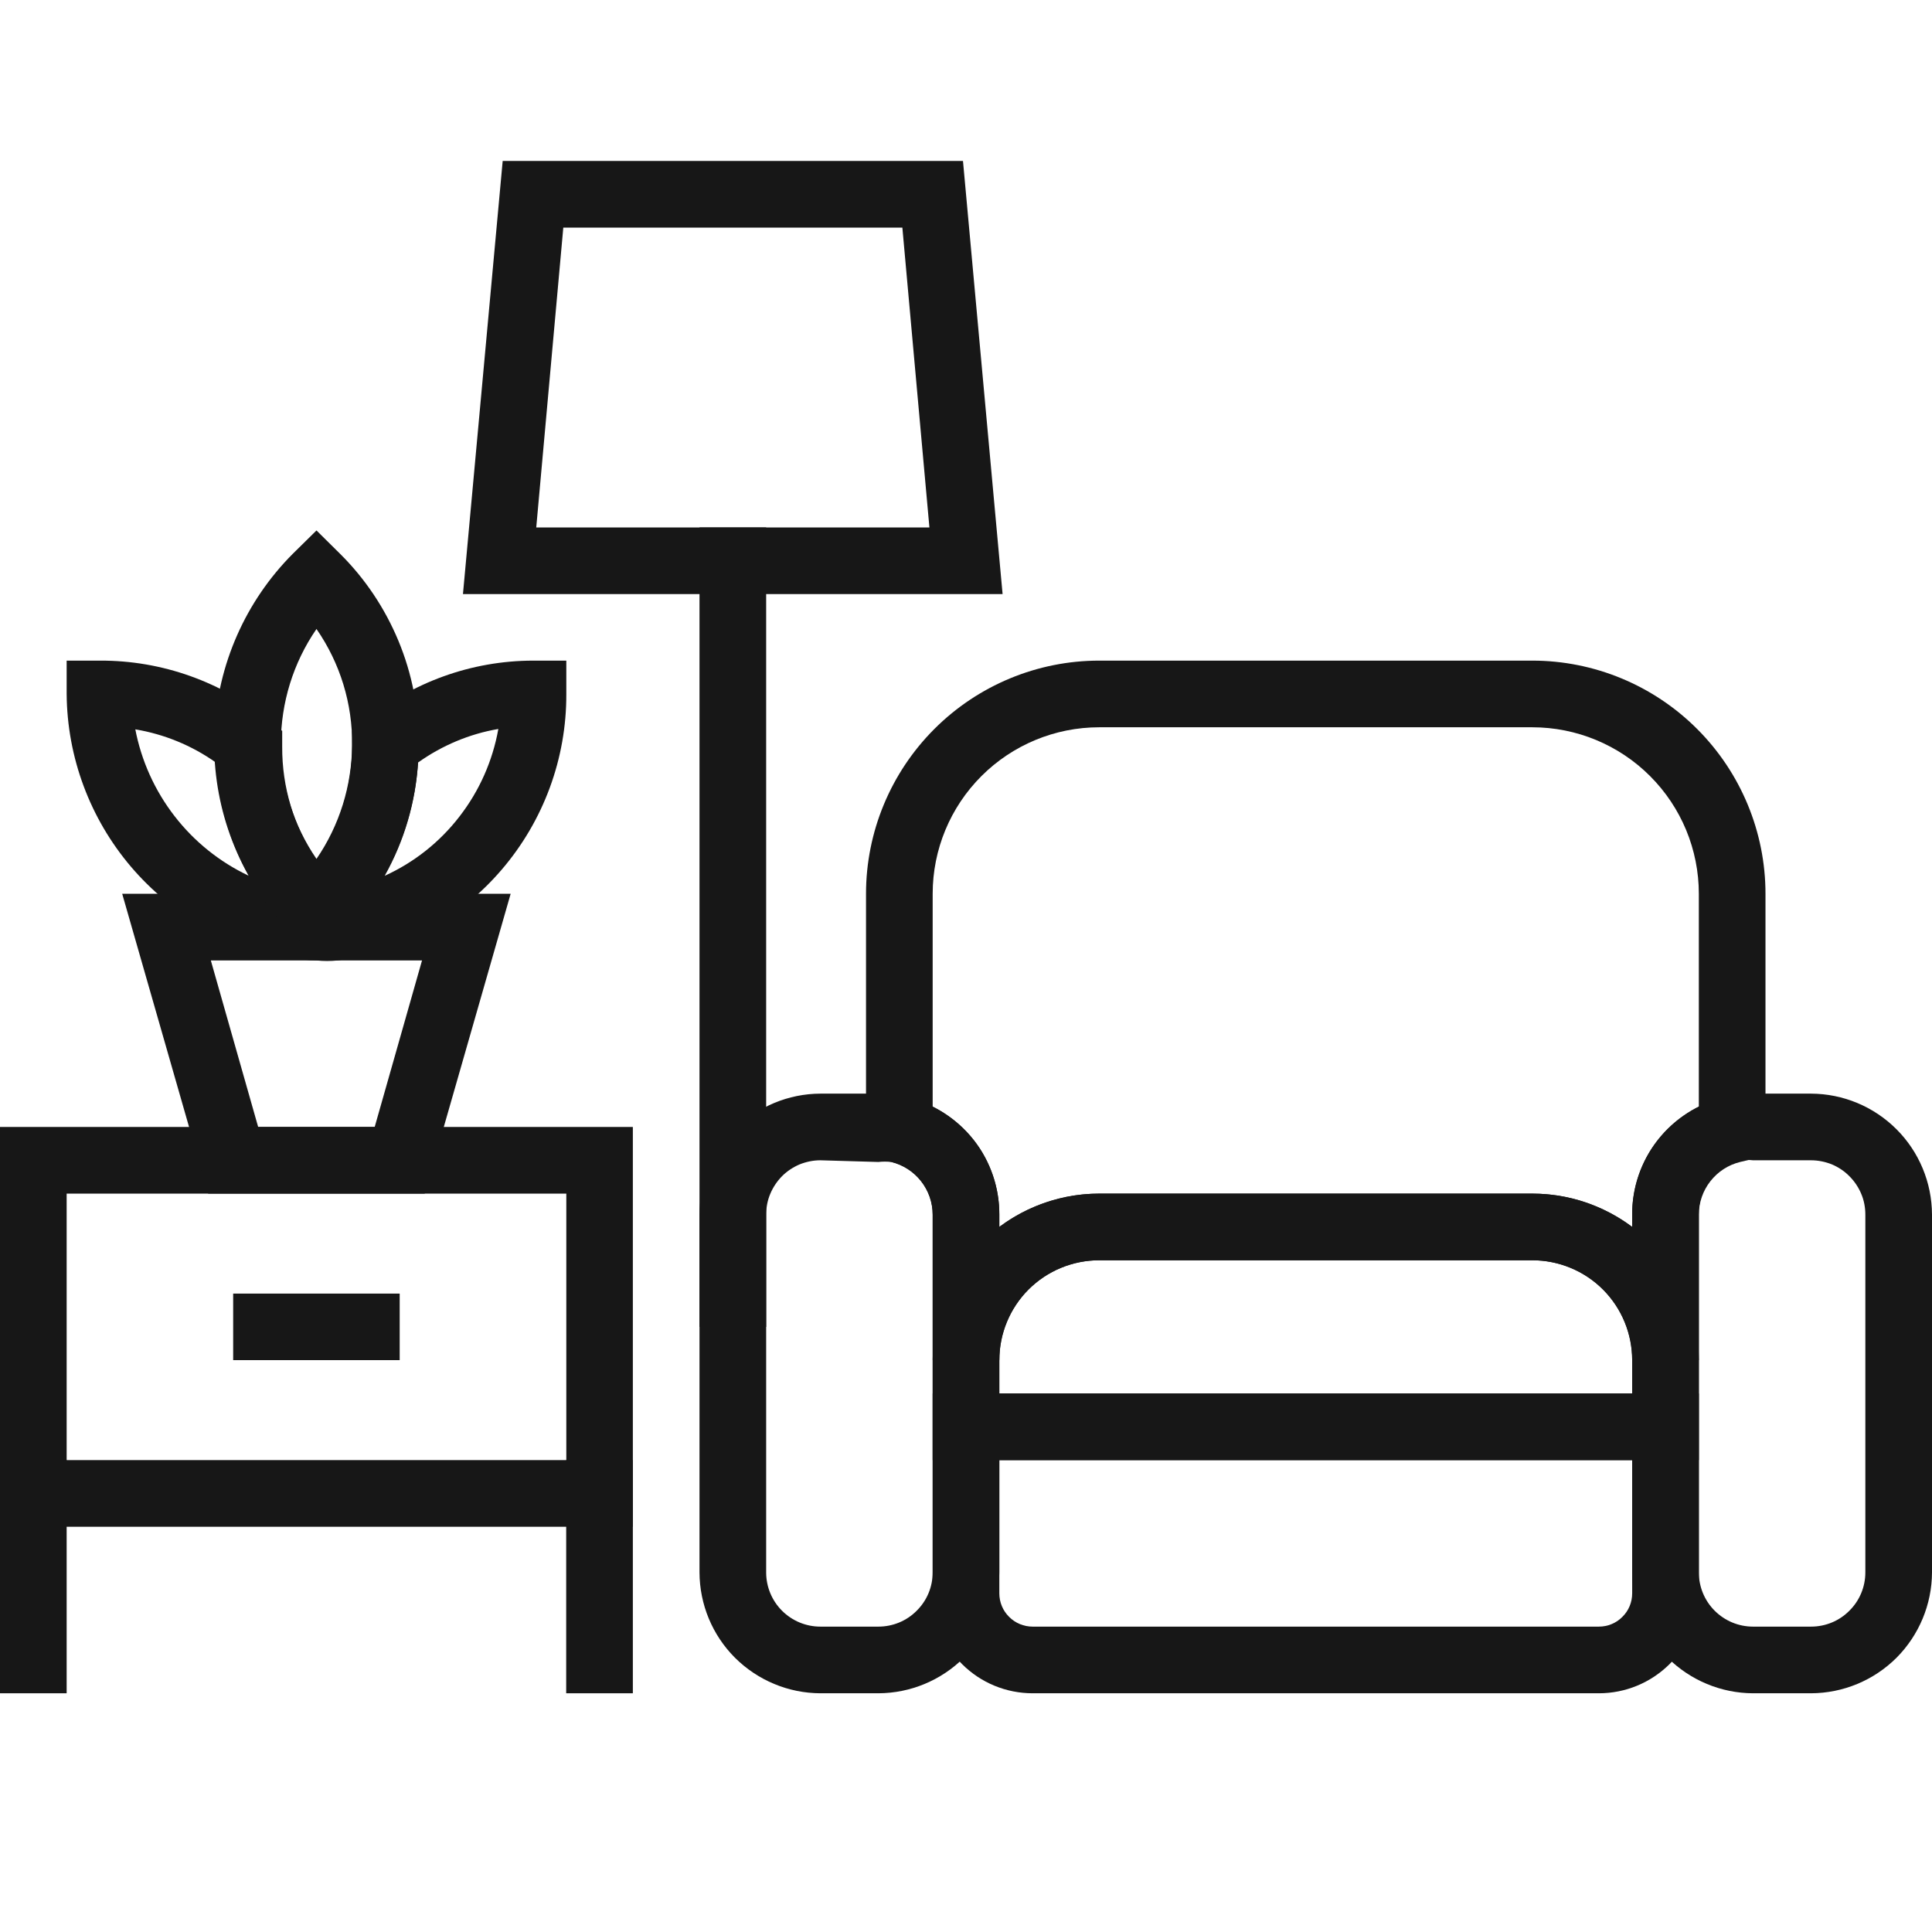 <svg width="16" height="16" viewBox="0 0 16 16" fill="none" xmlns="http://www.w3.org/2000/svg">
<path d="M7.274 14.023H6.794C6.529 14.022 6.275 13.916 6.087 13.729C5.899 13.541 5.794 13.287 5.793 13.022V10.059C5.794 9.793 5.899 9.539 6.087 9.352C6.275 9.164 6.529 9.058 6.794 9.057H7.274C7.355 9.058 7.436 9.068 7.514 9.088C7.732 9.14 7.925 9.265 8.064 9.441C8.202 9.617 8.276 9.835 8.276 10.059V13.022C8.275 13.287 8.169 13.541 7.982 13.729C7.794 13.916 7.54 14.022 7.274 14.023ZM6.794 9.609C6.735 9.609 6.677 9.621 6.622 9.643C6.568 9.666 6.518 9.699 6.476 9.741C6.435 9.783 6.402 9.832 6.379 9.887C6.356 9.941 6.345 10 6.345 10.059V13.022C6.345 13.141 6.392 13.255 6.476 13.339C6.561 13.424 6.675 13.471 6.794 13.471H7.274C7.394 13.471 7.508 13.424 7.592 13.339C7.677 13.255 7.724 13.141 7.724 13.022V10.059C7.724 9.958 7.69 9.861 7.628 9.782C7.566 9.703 7.479 9.647 7.382 9.623C7.346 9.619 7.31 9.619 7.274 9.623L6.794 9.609Z" fill="#171717"/>
<path d="M14.998 14.023H14.518C14.253 14.022 13.999 13.916 13.811 13.729C13.624 13.541 13.518 13.287 13.517 13.022V10.059C13.516 9.835 13.591 9.617 13.729 9.441C13.867 9.265 14.061 9.14 14.278 9.088C14.357 9.068 14.438 9.058 14.518 9.057H14.998C15.264 9.058 15.518 9.164 15.706 9.352C15.893 9.539 15.999 9.793 16 10.059V13.022C15.999 13.287 15.893 13.541 15.706 13.729C15.518 13.916 15.264 14.022 14.998 14.023ZM14.518 9.609C14.483 9.605 14.447 9.605 14.411 9.609C14.311 9.634 14.223 9.692 14.16 9.774C14.098 9.855 14.066 9.956 14.069 10.059V13.022C14.069 13.141 14.116 13.255 14.2 13.339C14.285 13.424 14.399 13.471 14.518 13.471H14.998C15.118 13.471 15.232 13.424 15.316 13.339C15.401 13.255 15.448 13.141 15.448 13.022V10.059C15.448 10 15.437 9.941 15.414 9.887C15.391 9.832 15.358 9.783 15.316 9.741C15.275 9.699 15.225 9.666 15.171 9.643C15.116 9.621 15.057 9.609 14.998 9.609H14.518Z" fill="#171717"/>
<path d="M5.241 12.644H0V9.333H5.241V12.644ZM0.552 12.092H4.69V9.885H0.552V12.092Z" fill="#171717"/>
<path d="M4.689 12.092H5.241V14.023H4.689V12.092Z" fill="#171717"/>
<path d="M0 12.092H0.552V14.023H0V12.092Z" fill="#171717"/>
<path d="M13.241 14.023H8.552C8.332 14.023 8.122 13.936 7.967 13.781C7.811 13.625 7.724 13.415 7.724 13.195V11.54H14.069V13.195C14.069 13.415 13.982 13.625 13.827 13.781C13.671 13.936 13.461 14.023 13.241 14.023ZM8.276 12.092V13.195C8.276 13.269 8.305 13.339 8.357 13.39C8.408 13.442 8.479 13.471 8.552 13.471H13.241C13.315 13.471 13.385 13.442 13.436 13.39C13.488 13.339 13.517 13.269 13.517 13.195V12.092H8.276Z" fill="#171717"/>
<path d="M14.069 12.092H7.724V11.264C7.724 10.899 7.869 10.548 8.128 10.289C8.387 10.03 8.738 9.885 9.103 9.885H12.69C13.056 9.885 13.406 10.03 13.665 10.289C13.924 10.548 14.069 10.899 14.069 11.264V12.092ZM8.276 11.54H13.517V11.264C13.517 11.045 13.43 10.834 13.275 10.679C13.12 10.524 12.909 10.437 12.69 10.437H9.103C8.884 10.437 8.673 10.524 8.518 10.679C8.363 10.834 8.276 11.045 8.276 11.264V11.54Z" fill="#171717"/>
<path d="M14.069 11.264H13.517C13.517 11.045 13.43 10.834 13.275 10.679C13.12 10.524 12.909 10.437 12.69 10.437H9.103C8.884 10.437 8.673 10.524 8.518 10.679C8.363 10.834 8.276 11.045 8.276 11.264H7.724V10.059C7.724 9.958 7.69 9.861 7.628 9.782C7.566 9.703 7.48 9.647 7.382 9.623L7.172 9.573V7.402C7.172 6.89 7.376 6.399 7.738 6.037C8.1 5.675 8.591 5.471 9.103 5.471H12.69C13.202 5.471 13.693 5.675 14.055 6.037C14.417 6.399 14.621 6.89 14.621 7.402V9.573L14.411 9.623C14.313 9.647 14.227 9.703 14.165 9.782C14.103 9.861 14.069 9.958 14.069 10.059V11.264ZM9.103 9.885H12.69C12.988 9.885 13.278 9.982 13.517 10.161V10.059C13.516 9.873 13.568 9.691 13.665 9.533C13.763 9.375 13.903 9.248 14.069 9.165V7.402C14.069 7.036 13.924 6.686 13.665 6.427C13.406 6.168 13.055 6.023 12.69 6.023H9.103C8.738 6.023 8.387 6.168 8.128 6.427C7.869 6.686 7.724 7.036 7.724 7.402V9.165C7.89 9.248 8.03 9.375 8.128 9.533C8.225 9.691 8.277 9.873 8.276 10.059V10.161C8.515 9.982 8.805 9.885 9.103 9.885Z" fill="#171717"/>
<path d="M1.931 10.713H3.31V11.264H1.931V10.713Z" fill="#171717"/>
<path d="M3.517 9.885H1.724L1.012 7.402H4.229L3.517 9.885ZM2.138 9.333H3.103L3.495 7.954H1.746L2.138 9.333Z" fill="#171717"/>
<path d="M2.621 7.954C2.55 7.953 2.48 7.946 2.411 7.932C1.894 7.844 1.424 7.577 1.084 7.177C0.745 6.778 0.556 6.272 0.552 5.747V5.471H0.828C1.341 5.469 1.839 5.646 2.235 5.973L2.337 6.053V6.183C2.335 6.519 2.434 6.847 2.621 7.126C2.811 6.849 2.914 6.522 2.916 6.186V6.056L3.018 5.976C3.41 5.65 3.904 5.472 4.414 5.471H4.69V5.747C4.692 6.281 4.502 6.797 4.154 7.203C3.807 7.608 3.325 7.875 2.797 7.954C2.739 7.96 2.679 7.96 2.621 7.954ZM3.462 6.313C3.442 6.643 3.348 6.964 3.186 7.253C3.43 7.142 3.643 6.973 3.806 6.761C3.97 6.549 4.08 6.301 4.127 6.037C3.887 6.078 3.66 6.174 3.462 6.315V6.313ZM1.12 6.037C1.17 6.299 1.281 6.546 1.445 6.758C1.608 6.969 1.819 7.139 2.061 7.253C1.9 6.964 1.806 6.643 1.785 6.313C1.587 6.173 1.359 6.08 1.12 6.04V6.037Z" fill="#171717"/>
<path d="M2.621 7.929L2.425 7.736C2.378 7.686 2.331 7.637 2.287 7.584C1.933 7.157 1.751 6.613 1.776 6.058C1.802 5.504 2.033 4.979 2.425 4.586L2.621 4.393L2.816 4.586C3.024 4.792 3.188 5.038 3.3 5.308C3.412 5.578 3.469 5.868 3.467 6.161V6.175C3.466 6.687 3.286 7.182 2.96 7.576C2.91 7.637 2.863 7.686 2.816 7.736L2.621 7.929ZM2.621 5.209C2.428 5.489 2.326 5.821 2.326 6.161C2.326 6.501 2.428 6.832 2.621 7.113C2.811 6.836 2.913 6.508 2.916 6.172H3.192H2.916C2.92 5.828 2.817 5.492 2.621 5.209Z" fill="#171717"/>
<path d="M5.793 4.368H6.345V10.989H5.793V4.368Z" fill="#171717"/>
<path d="M8.303 4.92H3.834L4.163 1.333H7.975L8.303 4.92ZM4.441 4.368H7.697L7.473 1.885H4.665L4.441 4.368Z" fill="#171717"/>
</svg>

